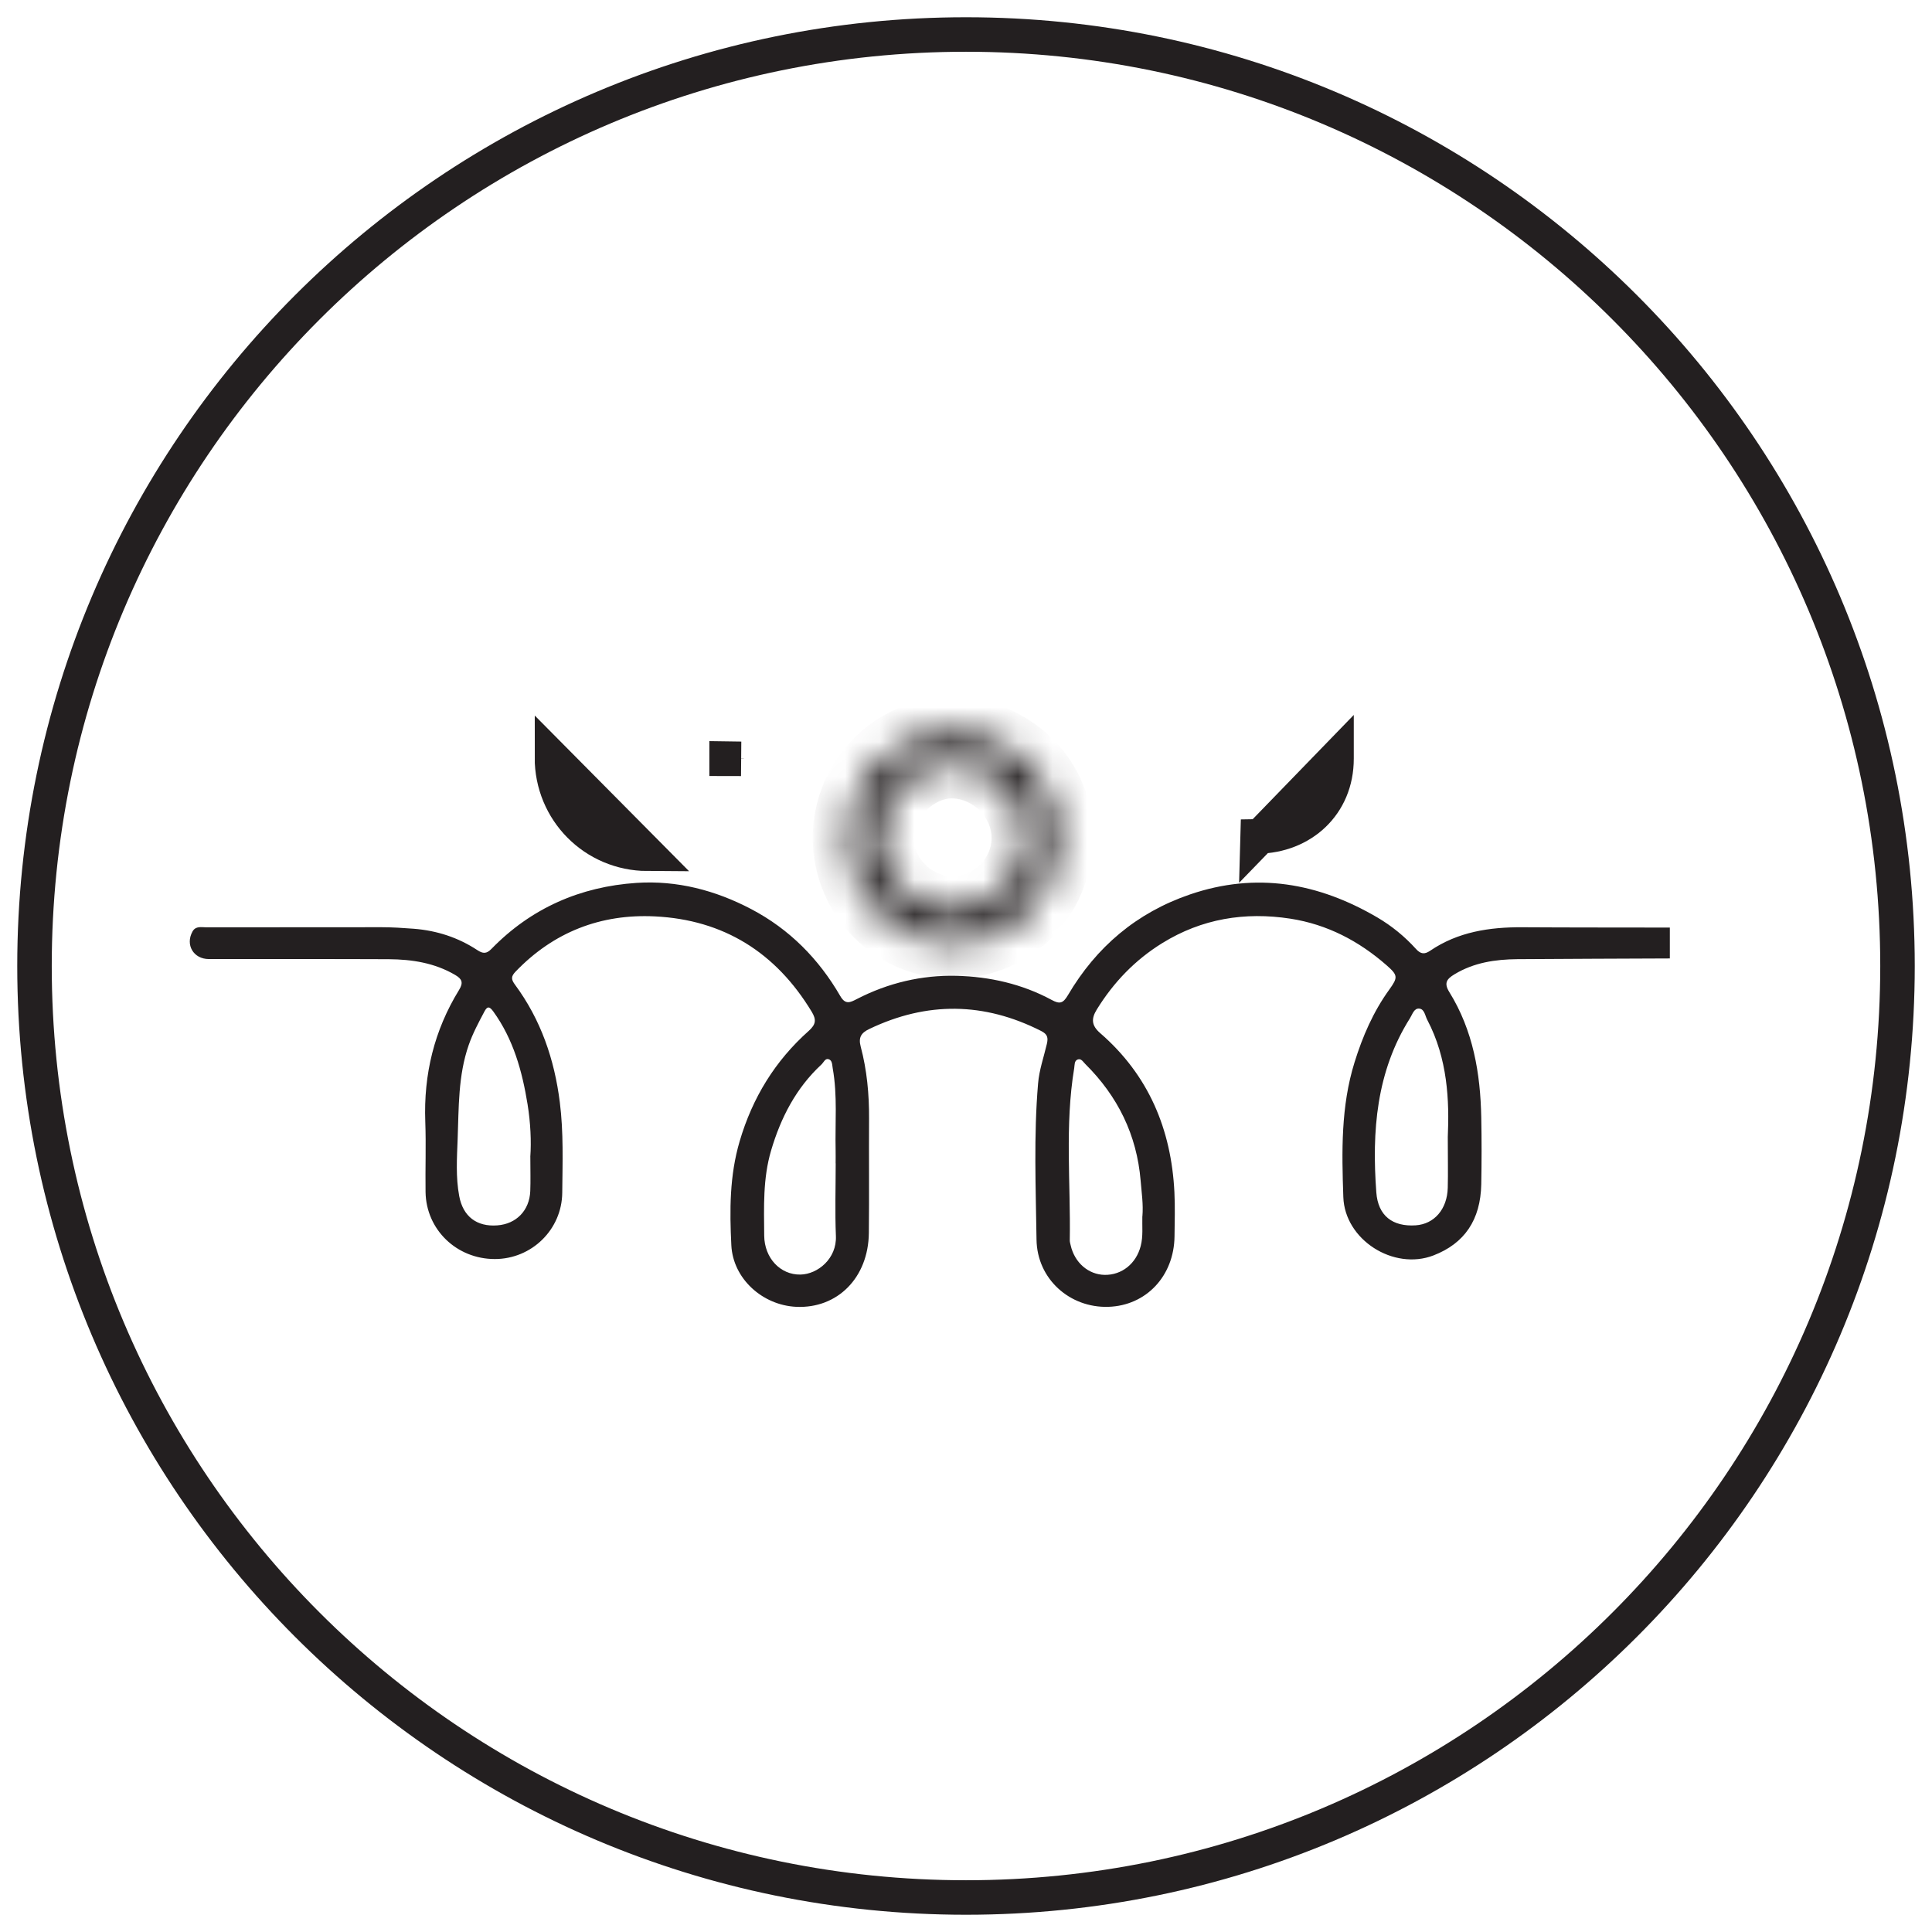 <svg width="56" height="56" viewBox="0 0 56 56" fill="none" xmlns="http://www.w3.org/2000/svg">
<g id="people-icon">
<path id="Vector (Stroke)" fill-rule="evenodd" clip-rule="evenodd" d="M1 28C1 13.088 13.088 1 28 1C42.912 1 55 13.088 55 28C55 42.912 42.912 55 28 55C13.088 55 1 42.912 1 28Z" stroke="#231F20" stroke-miterlimit="10"/>
<path id="Vector" d="M48.4 27.781C46.926 27.788 45.454 27.791 43.98 27.802C43.341 27.808 42.721 27.9 42.158 28.241C41.931 28.378 41.848 28.496 42.01 28.757C42.699 29.869 42.911 31.109 42.935 32.392C42.948 33.038 42.947 33.683 42.935 34.327C42.915 35.359 42.449 36.043 41.55 36.389C40.395 36.835 38.978 35.937 38.937 34.697C38.892 33.386 38.863 32.073 39.262 30.792C39.496 30.039 39.804 29.328 40.268 28.685C40.525 28.329 40.521 28.268 40.19 27.978C39.385 27.273 38.466 26.793 37.402 26.628C36.084 26.425 34.835 26.628 33.688 27.337C32.901 27.824 32.277 28.473 31.791 29.261C31.629 29.524 31.632 29.721 31.888 29.944C33.29 31.159 33.951 32.73 34.041 34.559C34.062 34.984 34.049 35.41 34.044 35.837C34.03 36.986 33.223 37.844 32.127 37.879C31.009 37.915 30.059 37.073 30.044 35.928C30.023 34.422 29.961 32.913 30.089 31.407C30.122 31.012 30.254 30.643 30.343 30.262C30.387 30.075 30.362 29.977 30.177 29.883C28.524 29.045 26.869 29.026 25.198 29.825C24.96 29.938 24.877 30.071 24.948 30.337C25.129 31.018 25.194 31.716 25.19 32.422C25.183 33.528 25.197 34.632 25.184 35.739C25.17 37.034 24.275 37.934 23.078 37.879C22.1 37.833 21.245 37.062 21.198 36.093C21.148 35.084 21.145 34.079 21.439 33.081C21.811 31.815 22.467 30.749 23.442 29.88C23.652 29.692 23.666 29.555 23.528 29.326C22.491 27.611 20.975 26.659 18.981 26.562C17.415 26.485 16.046 27.014 14.942 28.165C14.808 28.305 14.815 28.389 14.927 28.541C15.677 29.556 16.071 30.706 16.227 31.952C16.337 32.826 16.305 33.699 16.297 34.573C16.286 35.644 15.407 36.494 14.343 36.494C13.237 36.494 12.352 35.643 12.335 34.552C12.325 33.872 12.352 33.193 12.327 32.514C12.276 31.141 12.587 29.863 13.306 28.694C13.439 28.478 13.389 28.374 13.193 28.259C12.597 27.909 11.942 27.808 11.268 27.803C9.53 27.795 7.792 27.801 6.055 27.799C5.609 27.799 5.364 27.387 5.581 26.998C5.673 26.833 5.843 26.879 5.985 26.879C7.678 26.876 9.37 26.876 11.062 26.876C11.372 26.876 11.682 26.897 11.992 26.92C12.662 26.973 13.277 27.172 13.835 27.539C14 27.647 14.101 27.651 14.245 27.504C15.396 26.321 16.823 25.699 18.451 25.591C19.62 25.514 20.734 25.804 21.775 26.351C22.884 26.934 23.733 27.794 24.357 28.873C24.506 29.131 24.647 29.055 24.834 28.959C25.742 28.49 26.72 28.259 27.729 28.285C28.686 28.309 29.626 28.52 30.482 28.983C30.715 29.109 30.812 29.087 30.954 28.846C31.777 27.448 32.943 26.456 34.492 25.926C36.414 25.269 38.212 25.591 39.922 26.592C40.337 26.836 40.716 27.144 41.043 27.506C41.177 27.654 41.288 27.671 41.455 27.557C42.26 27.01 43.171 26.872 44.12 26.877C45.547 26.886 46.974 26.883 48.401 26.886V27.784L48.4 27.781ZM15.371 33.533C15.403 33.086 15.378 32.543 15.292 32.01C15.137 31.052 14.881 30.125 14.299 29.319C14.184 29.16 14.121 29.167 14.039 29.323C13.872 29.639 13.704 29.951 13.586 30.29C13.277 31.176 13.3 32.102 13.265 33.018C13.244 33.568 13.208 34.123 13.311 34.671C13.421 35.261 13.821 35.564 14.416 35.518C14.966 35.477 15.346 35.087 15.37 34.526C15.382 34.227 15.372 33.928 15.372 33.535L15.371 33.533ZM41.965 32.956C42.011 31.912 41.965 30.688 41.368 29.557C41.306 29.44 41.29 29.253 41.142 29.235C40.986 29.217 40.94 29.401 40.871 29.51C39.889 31.065 39.763 32.794 39.893 34.56C39.943 35.244 40.369 35.56 41.033 35.517C41.573 35.481 41.948 35.05 41.964 34.428C41.975 34.002 41.965 33.578 41.965 32.956ZM33.113 35.257C33.143 34.909 33.09 34.567 33.062 34.223C32.951 32.892 32.397 31.772 31.455 30.838C31.393 30.777 31.336 30.668 31.232 30.712C31.137 30.752 31.151 30.868 31.137 30.957C30.861 32.617 31.036 34.289 31.008 35.956C31.008 36.002 31.023 36.046 31.033 36.092C31.146 36.597 31.545 36.944 32.018 36.953C32.518 36.961 32.933 36.626 33.064 36.116C33.138 35.833 33.103 35.543 33.111 35.257H33.113ZM24.221 33.721C24.221 33.596 24.224 33.468 24.221 33.342C24.203 32.55 24.278 31.754 24.137 30.967C24.119 30.868 24.128 30.735 24.018 30.701C23.918 30.669 23.874 30.795 23.81 30.855C23.073 31.538 22.631 32.398 22.35 33.35C22.111 34.159 22.144 34.988 22.151 35.816C22.157 36.464 22.617 36.955 23.201 36.944C23.701 36.935 24.257 36.482 24.229 35.826C24.2 35.125 24.223 34.423 24.223 33.721H24.221Z" fill="#231F20"/>
<g id="Vector_2">
<mask id="path-3-inside-1_6380_12558" fill="white">
<path d="M30.665 24.282C30.667 26.008 29.34 27.352 27.622 27.363C25.941 27.374 24.56 25.988 24.558 24.288C24.555 22.602 25.922 21.218 27.582 21.211C29.312 21.204 30.743 22.63 30.665 24.282ZM27.599 26.4C28.749 26.409 29.727 25.458 29.742 24.315C29.758 23.156 28.768 22.154 27.596 22.141C26.524 22.13 25.493 23.159 25.482 24.253C25.47 25.411 26.434 26.39 27.599 26.4Z"/>
</mask>
<path d="M30.665 24.282L29.666 24.235L29.665 24.259L29.665 24.282L30.665 24.282ZM27.622 27.363L27.616 26.363L27.616 26.363L27.622 27.363ZM24.558 24.288L25.558 24.287V24.287L24.558 24.288ZM27.582 21.211L27.578 20.211L27.578 20.211L27.582 21.211ZM27.599 26.4L27.607 25.4L27.607 25.4L27.599 26.4ZM29.742 24.315L30.742 24.328L30.742 24.328L29.742 24.315ZM27.596 22.141L27.607 21.141L27.607 21.141L27.596 22.141ZM25.482 24.253L26.482 24.263L26.482 24.263L25.482 24.253ZM29.665 24.282C29.666 25.464 28.778 26.356 27.616 26.363L27.629 28.363C29.901 28.349 31.667 26.552 31.665 24.281L29.665 24.282ZM27.616 26.363C26.5 26.37 25.559 25.444 25.558 24.287L23.558 24.29C23.561 26.534 25.383 28.378 27.629 28.363L27.616 26.363ZM25.558 24.287C25.556 23.143 26.487 22.216 27.587 22.211L27.578 20.211C25.357 20.22 23.554 22.062 23.558 24.29L25.558 24.287ZM27.586 22.211C28.789 22.206 29.715 23.2 29.666 24.235L31.664 24.328C31.77 22.061 29.835 20.202 27.578 20.211L27.586 22.211ZM27.591 27.4C29.285 27.414 30.72 26.028 30.742 24.328L28.742 24.302C28.735 24.889 28.213 25.405 27.607 25.4L27.591 27.4ZM30.742 24.328C30.765 22.606 29.322 21.16 27.607 21.141L27.586 23.141C28.215 23.148 28.75 23.706 28.742 24.302L30.742 24.328ZM27.607 21.141C26.75 21.133 25.978 21.533 25.435 22.075C24.891 22.618 24.491 23.388 24.482 24.242L26.482 24.263C26.484 24.023 26.605 23.732 26.848 23.49C27.091 23.248 27.37 23.139 27.586 23.141L27.607 21.141ZM24.482 24.242C24.463 25.958 25.877 27.385 27.591 27.4L27.607 25.4C26.991 25.395 26.475 24.864 26.482 24.263L24.482 24.242Z" fill="#231F20" mask="url(#path-3-inside-1_6380_12558)"/>
</g>
<path id="Vector_3" d="M36.451 24.318C36.451 24.318 36.451 24.318 36.451 24.318L36.453 24.245C37.728 24.229 38.742 23.328 38.74 21.989C38.74 21.989 38.74 21.989 38.74 21.989C38.74 21.978 38.74 21.968 38.74 21.957L36.451 24.318Z" stroke="#231F20"/>
<path id="Vector_4" d="M18.768 24.747C17.223 24.74 15.995 23.501 15.998 21.953L18.768 24.747ZM21.061 21.994C21.061 21.992 21.061 21.991 21.061 21.989L21.48 21.995L21.061 21.994C21.061 21.994 21.061 21.994 21.061 21.994Z" stroke="#231F20"/>
</g>
</svg>
